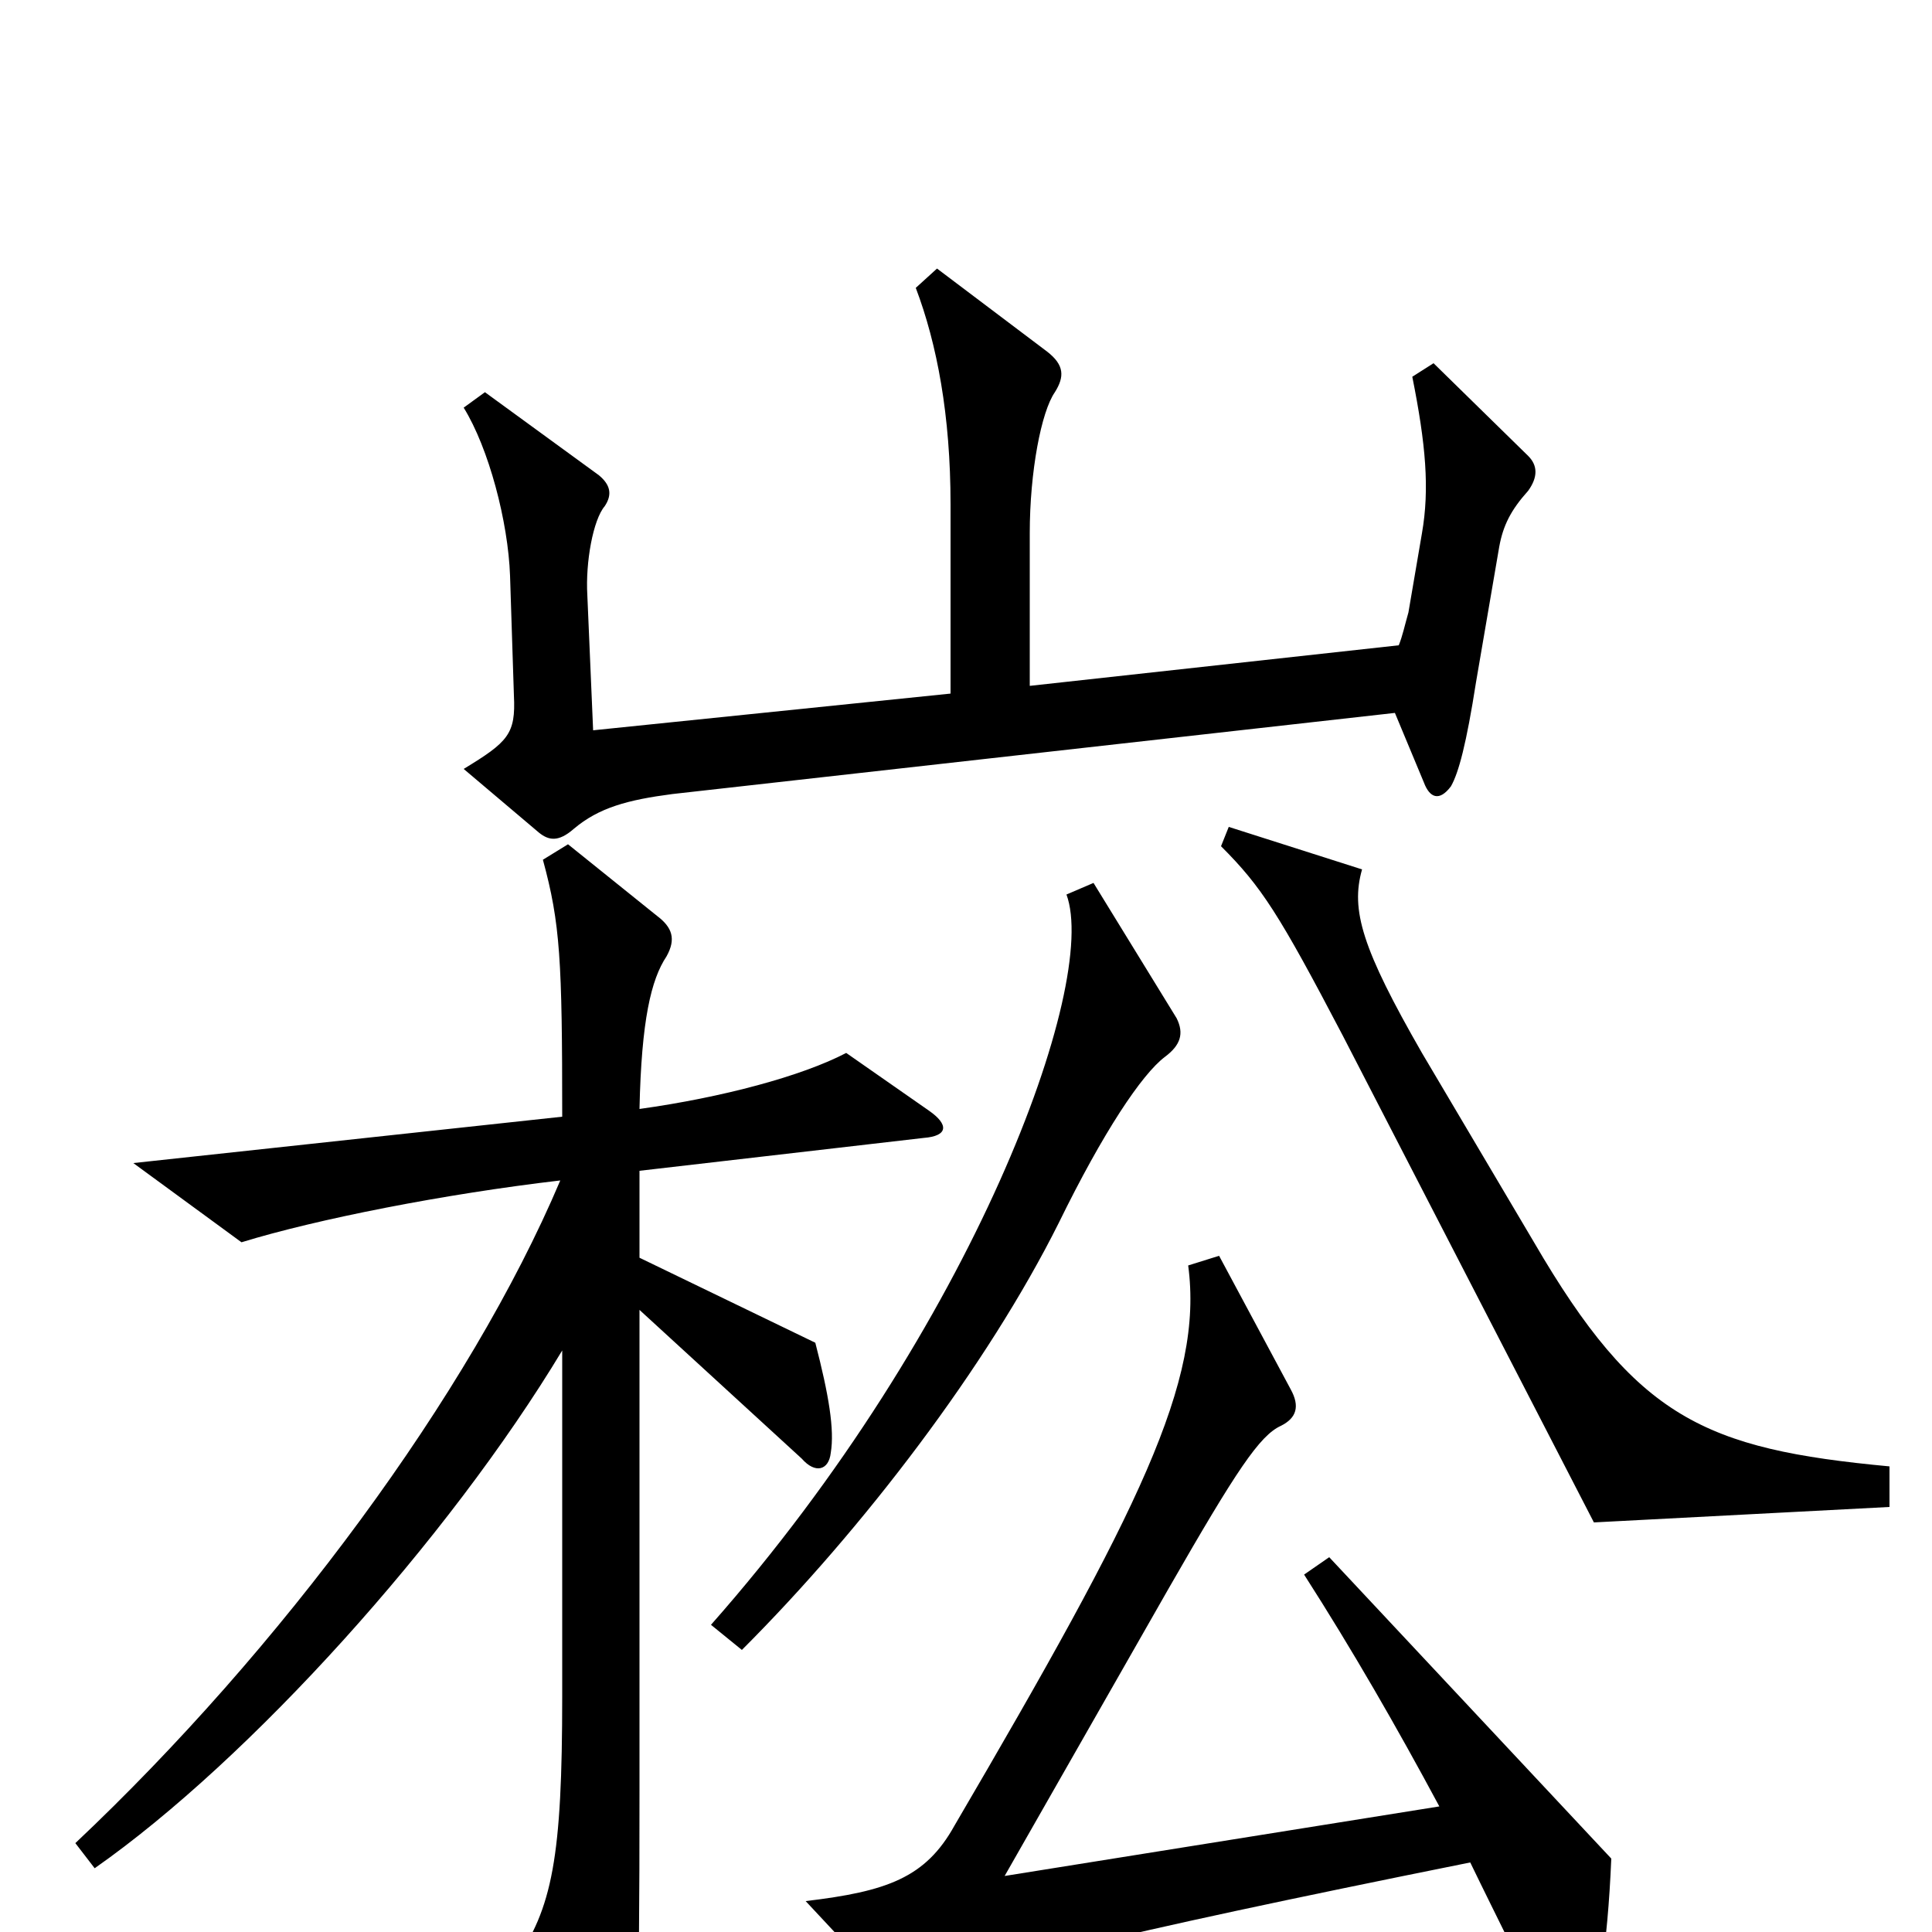 <svg xmlns="http://www.w3.org/2000/svg" viewBox="0 -1000 1000 1000">
	<path fill="#000000" d="M791 -746C796 -753 796 -759 791 -764L742 -812L731 -805C738 -770 740 -747 736 -724L729 -683C727 -676 726 -671 724 -666L533 -645V-724C533 -756 539 -787 546 -797C551 -805 551 -811 542 -818L485 -861L474 -851C485 -822 492 -785 492 -739V-641L307 -622L304 -692C303 -709 307 -731 313 -738C317 -744 316 -749 310 -754L251 -797L240 -789C253 -768 263 -730 264 -702L266 -640C267 -620 263 -616 240 -602L279 -569C284 -565 289 -564 297 -571C310 -582 325 -586 348 -589L722 -631L737 -595C740 -587 745 -585 751 -593C755 -600 759 -615 764 -647L776 -717C778 -728 782 -736 791 -746ZM978 -220V-241C882 -250 847 -266 794 -357L736 -455C705 -509 699 -529 705 -550L636 -572L632 -562C653 -541 662 -527 695 -464L825 -212ZM609 -473L566 -543L552 -537C569 -491 504 -313 368 -159L384 -146C447 -209 511 -293 548 -367C571 -414 591 -444 603 -453C611 -459 613 -465 609 -473ZM481 -425L438 -455C415 -443 374 -432 331 -426C332 -472 337 -493 345 -505C350 -514 348 -520 340 -526L294 -563L281 -555C290 -522 291 -503 291 -422L69 -398L125 -357C164 -369 230 -382 290 -389C243 -278 145 -146 39 -46L49 -33C129 -89 232 -203 291 -301V-122C291 -39 286 -12 266 16L307 97C313 109 318 109 323 97C330 82 331 47 331 -73V-322L415 -245C422 -237 429 -239 430 -248C432 -260 429 -278 422 -305L331 -349V-394L478 -411C491 -412 491 -418 481 -425ZM834 -38L688 -194L675 -185C700 -146 723 -106 745 -65L520 -29L605 -178C640 -239 652 -257 663 -262C671 -266 673 -272 668 -281L631 -350L615 -345C623 -285 590 -219 494 -55C479 -28 459 -21 417 -16L459 29C464 35 469 35 478 32C511 18 567 3 761 -36C775 -7 790 22 804 53C811 67 815 68 820 54C827 37 832 9 834 -38Z"/>
</svg>